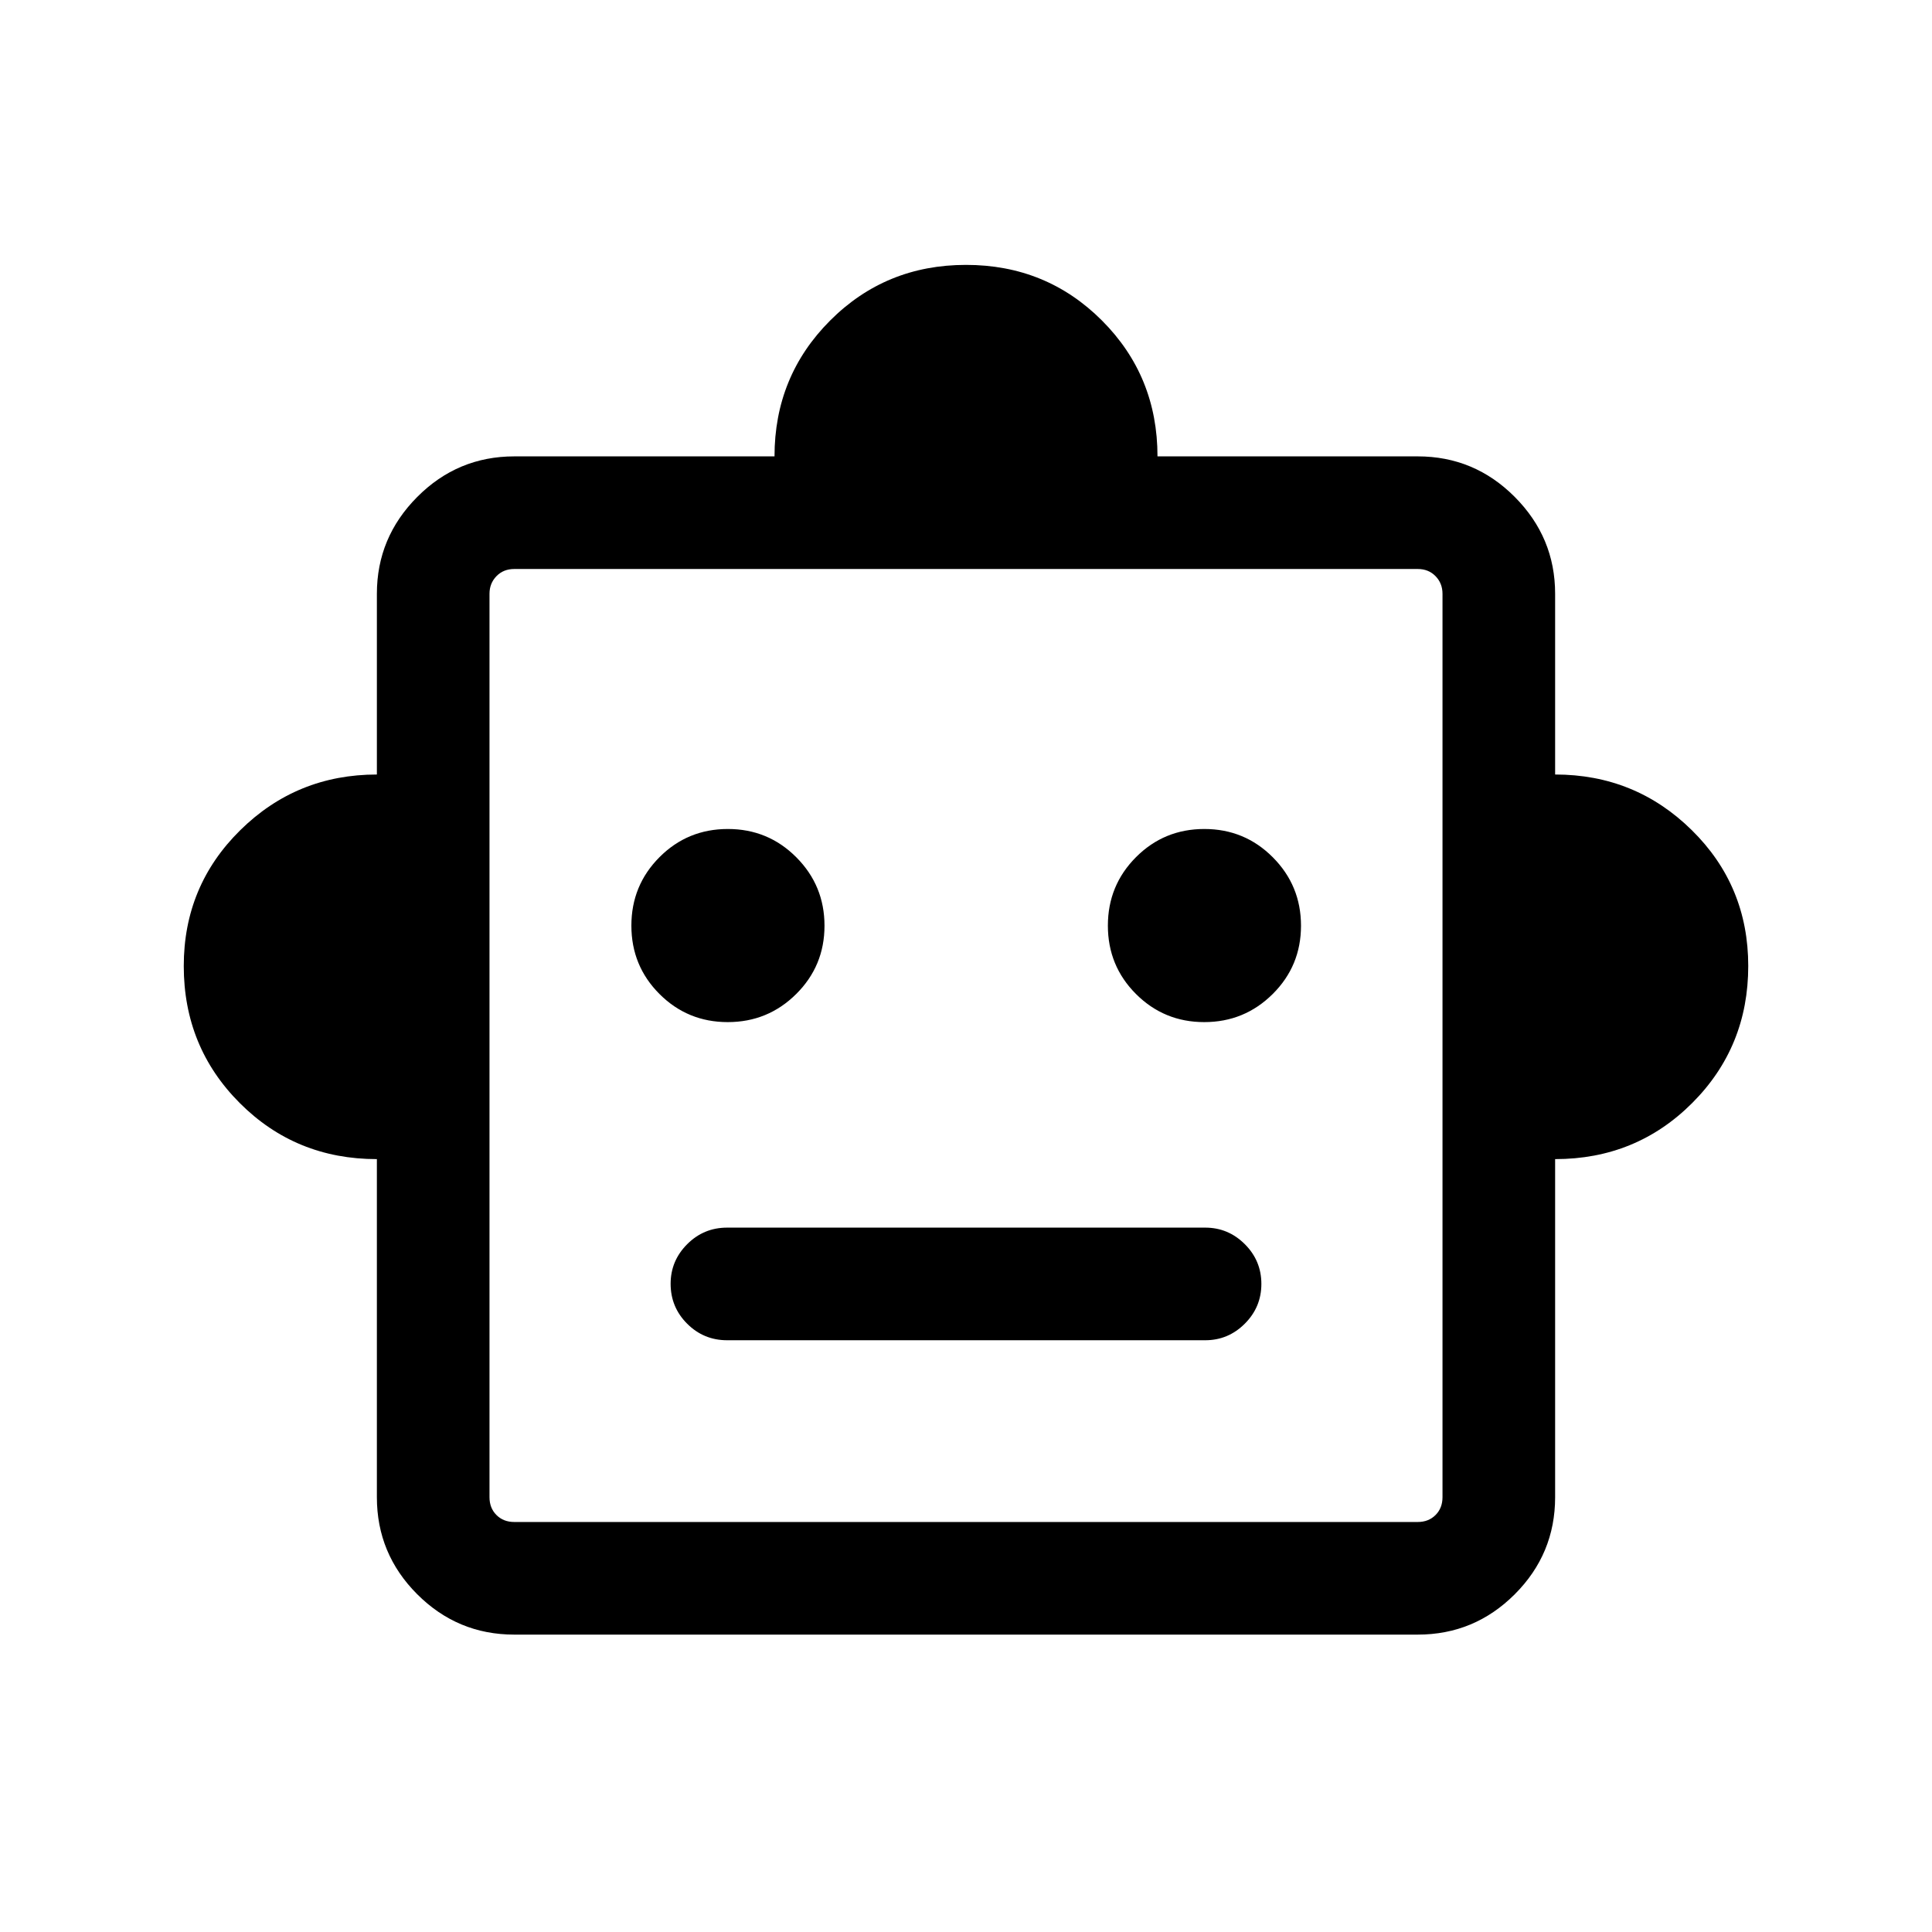 <svg xmlns="http://www.w3.org/2000/svg" height="24" viewBox="0 -960 960 960" width="24"><path d="M187.27-384.04q-40.31 0-68.13-27.86-27.83-27.85-27.83-68.09 0-39.82 28.07-67.49 28.07-27.67 67.89-27.67v-89.81q0-27.96 20.05-48.11 20.06-20.16 48.22-20.16h129.31q0-39.81 27.62-67.48 27.63-27.67 67.53-27.67 39.9 0 67.53 27.62 27.62 27.63 27.62 67.53h129.31q28.16 0 48.22 20.16 20.05 20.15 20.05 48.11v89.81q39.81 0 67.88 27.62 28.08 27.63 28.08 67.53 0 40.24-27.86 68.1-27.86 27.86-68.1 27.86v168q0 28.16-20.05 48.22-20.06 20.05-48.22 20.05H255.54q-28.16 0-48.22-20.05-20.05-20.06-20.05-48.22v-168Zm174.35-68.08q19.96 0 34.01-13.96 14.06-13.97 14.06-33.93 0-19.95-14.01-34.01-14-14.06-34.01-14.06-20.02 0-33.98 14.01-13.96 14.01-13.96 34.02 0 20.01 13.97 33.97 13.97 13.96 33.92 13.96Zm236.77 0q19.96 0 34.01-13.96 14.06-13.97 14.06-33.93 0-19.95-14.01-34.01-14-14.06-34.02-14.06-20.01 0-33.97 14.01-13.96 14.01-13.96 34.02 0 20.01 13.97 33.97 13.97 13.96 33.92 13.96ZM361.31-294.04h237.57q11.42 0 19.65-8.22 8.24-8.23 8.24-19.77 0-11.55-8.24-19.76-8.23-8.21-19.65-8.21H361.31q-11.64 0-19.86 8.24-8.22 8.24-8.22 19.66 0 11.64 8.22 19.85t19.86 8.21Zm-105.77 90.31h448.92q5.39 0 8.85-3.46t3.46-8.85v-448.92q0-5.19-3.46-8.75-3.46-3.56-8.85-3.56H255.54q-5.39 0-8.85 3.56t-3.46 8.75v448.92q0 5.39 3.46 8.85t8.85 3.46ZM480-440.5Z"/></svg>